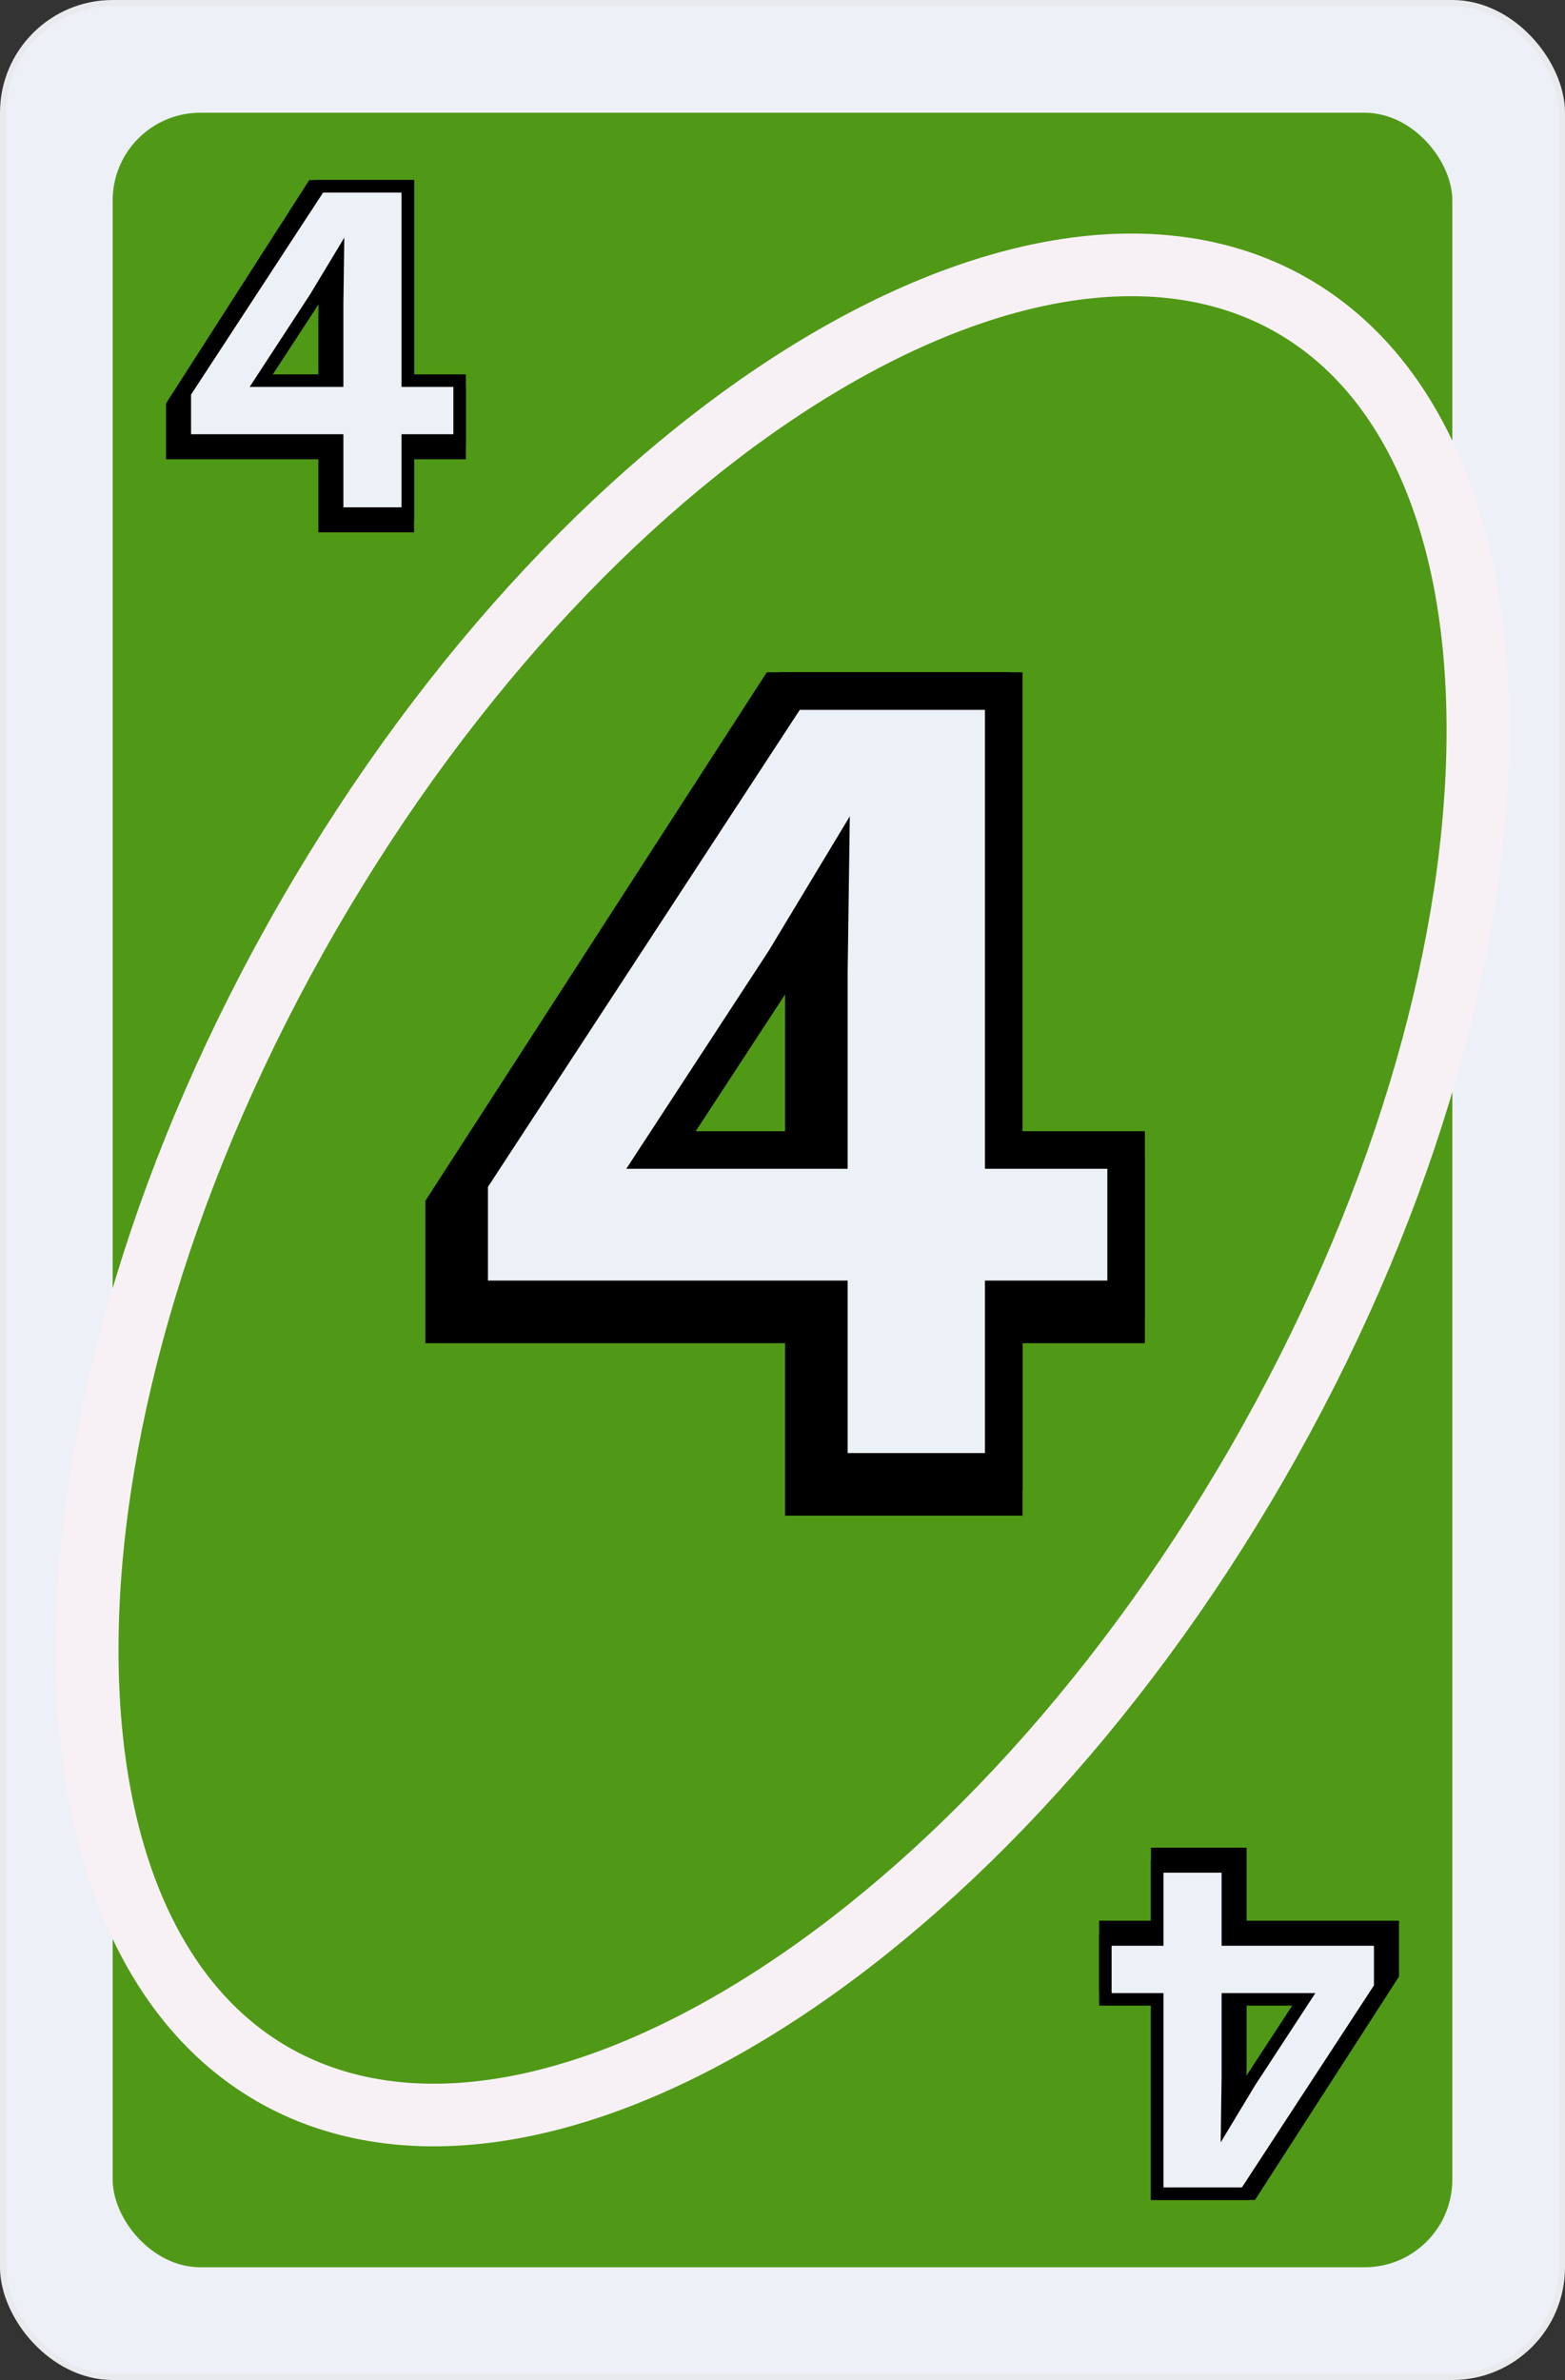<svg width="250" height="380" viewBox="0 0 250 380" fill="none" xmlns="http://www.w3.org/2000/svg">
<rect x="0" y="0" width="250" height="380" fill="#333333" stroke="none"/>
<g clip-path="url(#clip0_1_21)">
<rect x="0.5" y="0.5" width="249" height="379" rx="17.5" fill="#EDF0F7" stroke="#E8EAED"/>
<rect x="18" y="18" width="214" height="344" rx="14" fill="#509916"/>
<path d="M200.785 233.742C177.928 273.331 148.515 303.851 119.667 321.296C90.645 338.847 63.322 342.594 43.507 331.154C23.693 319.714 13.277 294.178 13.965 260.269C14.649 226.563 26.374 185.831 49.23 146.242C72.087 106.654 101.5 76.134 130.347 58.688C159.369 41.138 186.693 37.39 206.507 48.83C226.322 60.27 236.738 85.807 236.05 119.716C235.366 153.421 223.641 194.154 200.785 233.742Z" stroke="#F7F1F5" stroke-width="10"/>
<path d="M198.144 297V296H197.144H185.856H184.856V297V307.664H177.576H176.576V308.664V316.224V317.224H177.576H184.856V349.256V350.256H185.856H199.384H199.929L200.224 349.798L222.32 315.542L222.48 315.295V315V308.664V307.664H221.48H198.144V297ZM198.144 329.558H198.144V329.544V317.224H210.272L201.635 330.437L201.625 330.452L201.616 330.468L198.05 336.378L198.144 329.558Z" fill="black" stroke="black" stroke-width="2"/>
<path d="M196.144 299V298H195.144H185.856H184.856V299V309.664H177.576H176.576V310.664V318.224V319.224H177.576H184.856V349.256V350.256H185.856H198.384H198.925L199.221 349.803L220.317 317.547L220.48 317.298V317V310.664V309.664H219.48H196.144V299ZM196.144 331.558H196.144V331.544V319.224H208.272L199.635 332.437L199.625 332.452L199.616 332.468L196.05 338.378L196.144 331.558Z" fill="#ECF1F7" stroke="black" stroke-width="2"/>
<path d="M51.856 83V84H52.856H64.144H65.144V83V72.336H72.424H73.424V71.336V63.776V62.776H72.424H65.144V30.744V29.744H64.144H50.5H49.953L49.658 30.204L27.678 64.46L27.52 64.707V65V71.336V72.336H28.52H51.856V83ZM51.856 50.442L51.856 50.442V50.456V62.776H39.728L48.365 49.563L48.375 49.548L48.384 49.532L51.95 43.622L51.856 50.442Z" fill="black" stroke="black" stroke-width="2"/>
<path d="M53.856 81V82H54.856H64.144H65.144V81V70.336H72.424H73.424V69.336V61.776V60.776H72.424H65.144V30.744V29.744H64.144H51.616H51.075L50.779 30.197L29.683 62.453L29.52 62.702V63V69.336V70.336H30.52H53.856V81ZM53.856 48.442L53.856 48.442V48.456V60.776H41.728L50.365 47.563L50.375 47.548L50.384 47.532L53.95 41.622L53.856 48.442Z" fill="#ECF1F7" stroke="black" stroke-width="2"/>
<path d="M128.41 236V239H131.41H157.34H160.34V236V211.46H176.89H179.89V208.46V190.61V187.61H176.89H156.419L158.339 113.418L158.419 110.34H155.34H125.76H124.127L123.24 111.712L71.43 191.872L70.95 192.615V193.5V208.46V211.46H73.95H128.41V236ZM128.41 159.119L128.41 159.139V159.16V187.61H101.595L121.341 157.401L121.371 157.356L121.399 157.309L128.599 145.373L128.41 159.119Z" fill="black" stroke="black" stroke-width="6"/>
<path d="M132.41 232V235H135.41H157.34H160.34V232V207.46H176.89H179.89V204.46V186.61V183.61H176.89H160.34V113.34V110.34H157.34H127.76H126.137L125.249 111.698L75.439 187.858L74.95 188.606V189.5V204.46V207.46H77.95H132.41V232ZM132.41 155.119L132.41 155.139V155.16V183.61H105.595L125.341 153.401L125.371 153.356L125.399 153.309L132.599 141.373L132.41 155.119Z" fill="#ECF1F7" stroke="black" stroke-width="6"/>
</g>
<defs>
<clipPath id="clip0_1_21">
<rect width="250" height="380" fill="white"/>
</clipPath>
</defs>
</svg>
